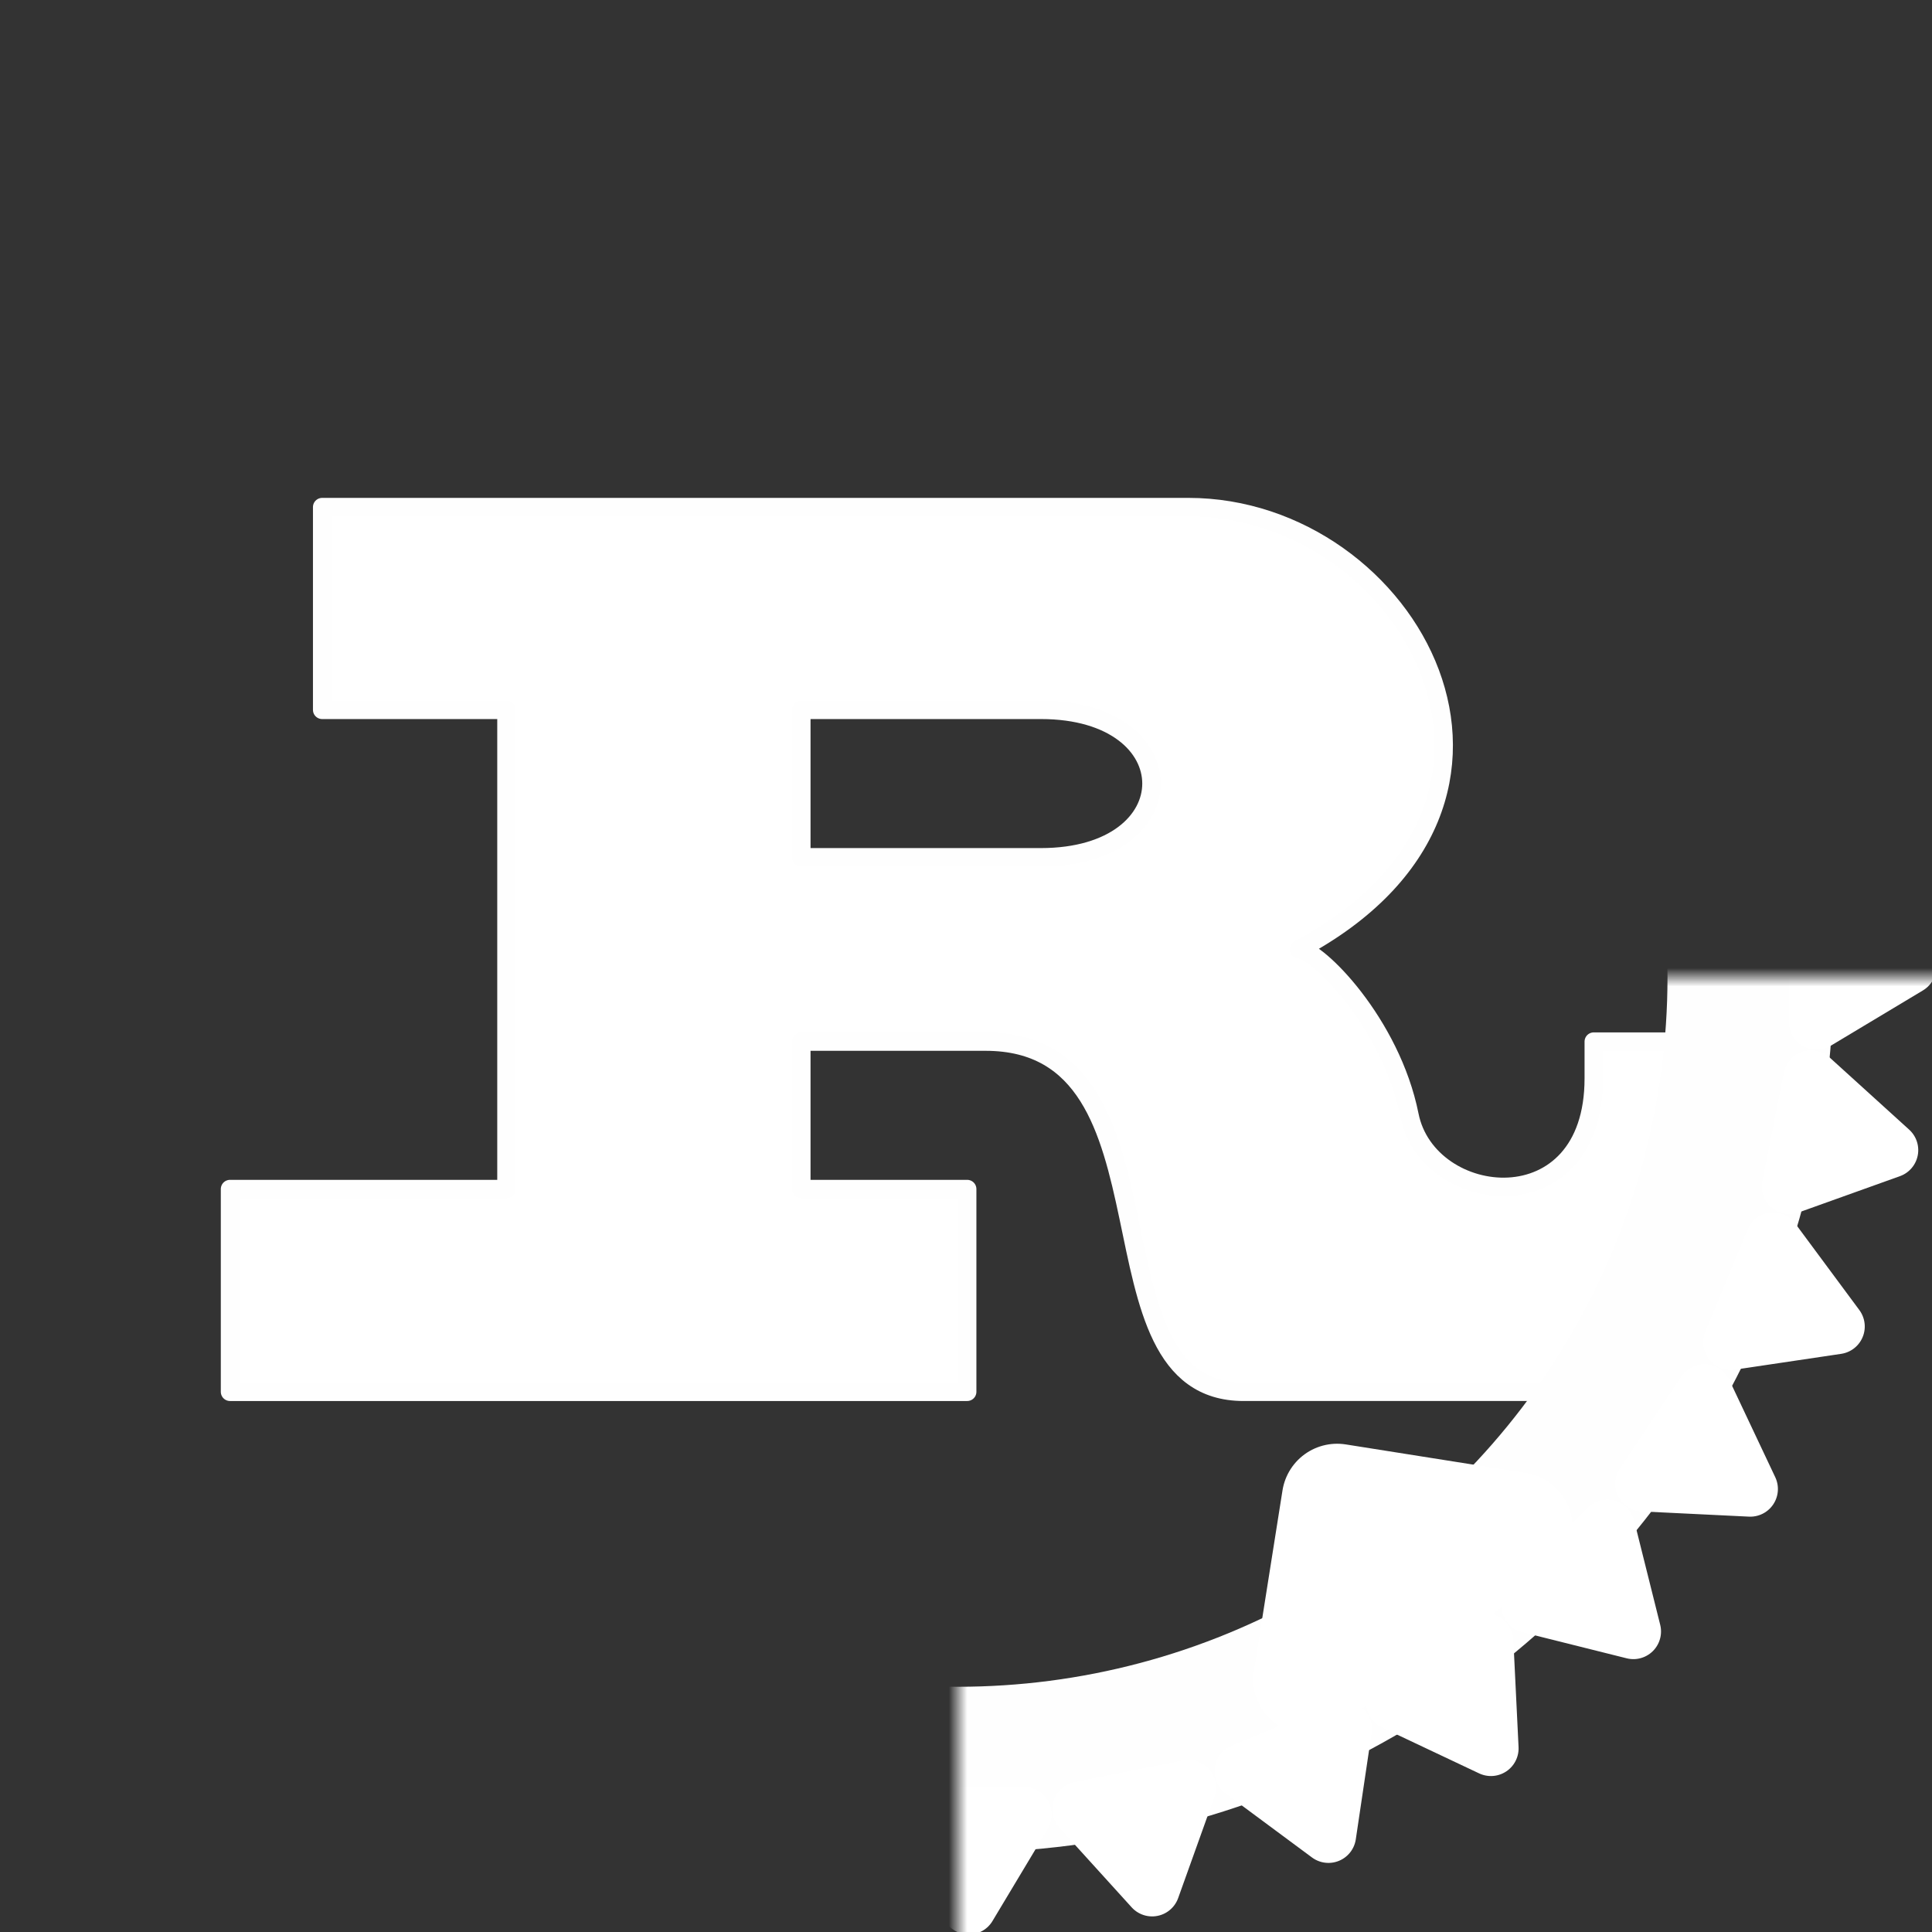 <?xml version="1.0" encoding="UTF-8" standalone="no"?>
<!-- Created with Inkscape (http://www.inkscape.org/) -->

<svg
   width="135.459mm"
   height="135.475mm"
   viewBox="0 0 135.459 135.475"
   version="1.1"
   id="svg5"
   sodipodi:docname="rust.svg"
   inkscape:version="1.1.2 (0a00cf5339, 2022-02-04)"
   xmlns:inkscape="http://www.inkscape.org/namespaces/inkscape"
   xmlns:sodipodi="http://sodipodi.sourceforge.net/DTD/sodipodi-0.dtd"
   xmlns:xlink="http://www.w3.org/1999/xlink"
   xmlns="http://www.w3.org/2000/svg"
   xmlns:svg="http://www.w3.org/2000/svg">
  <rect x="0" y="0" width="135.459" height="135.475" fill="#333333" stroke="none"/>
  <sodipodi:namedview
     id="namedview7"
     pagecolor="#ffffff"
     bordercolor="#666666"
     borderopacity="1.0"
     inkscape:pageshadow="2"
     inkscape:pageopacity="0.0"
     inkscape:pagecheckerboard="0"
     inkscape:document-units="mm"
     showgrid="false"
     inkscape:zoom="1.2201041"
     inkscape:cx="230.71802"
     inkscape:cy="257.7649"
     inkscape:window-width="1536"
     inkscape:window-height="800"
     inkscape:window-x="0"
     inkscape:window-y="27"
     inkscape:window-maximized="1"
     inkscape:current-layer="gear" />
  <defs
     id="defs2" />
  <g
     inkscape:label="Tavolo 1"
     inkscape:groupmode="layer"
     id="layer1"
     transform="translate(-136.227,0.729)">
    <g
       id="logo"
       transform="matrix(0.265,0,0,0.265,80.628,38.994)">
      <path
         id="r"
         stroke="#000000"
         stroke-width="4.876"
         stroke-linejoin="round"
         d="m 421.821,37.911 h 63.387 c 39.007,0 39.007,39.012 0,39.012 H 421.821 Z M 270.667,218.342 h 195.037 v -53.642 h -43.883 v -39.012 h 48.759 c 53.635,0 24.38,92.654 68.263,92.654 h 121.898 v -92.654 h -29.256 v 9.753 c 0,39.012 -43.883,34.136 -48.759,9.753 -4.876,-24.383 -24.38,-43.889 -29.256,-43.889 73.139,-39.012 29.256,-117.036 -29.256,-117.036 H 295.047 v 53.642 h 48.759 V 164.7 H 270.667 Z"
         style="fill:#ffffff;stroke:#fefefe;stroke-opacity:1" />
      <g
         id="gear"
         mask="url(#holes)"
         transform="matrix(4.876,0,0,4.877,463.266,108.62)">
        <ellipse
           fill="none"
           stroke="#000000"
           stroke-width="9"
           id="circle2618"
           cx="0"
           cy="0"
           style="fill:none;fill-opacity:1;stroke:#fefefe;stroke-opacity:1"
           rx="43"
           ry="43" />
        <g
           id="cogs"
           transform="translate(0.586,-0.562)"
           style="fill:#ffffff;fill-opacity:1;stroke:#ffffff;stroke-opacity:1">
          <polygon
             id="cog"
             stroke="#000000"
             stroke-width="3"
             stroke-linejoin="round"
             points="46,-3 46,3 51,0 "
             style="fill:#ffffff;fill-opacity:1;stroke:#ffffff;stroke-opacity:1" />
          <use
             xlink:href="#cog"
             transform="rotate(11.25)"
             id="use2621"
             x="0"
             y="0"
             width="100%"
             height="100%"
             style="fill:#ffffff;fill-opacity:1;stroke:#ffffff;stroke-opacity:1" />
          <use
             xlink:href="#cog"
             transform="rotate(22.5)"
             id="use2623"
             x="0"
             y="0"
             width="100%"
             height="100%"
             style="fill:#ffffff;fill-opacity:1;stroke:#ffffff;stroke-opacity:1" />
          <use
             xlink:href="#cog"
             transform="rotate(33.75)"
             id="use2625"
             x="0"
             y="0"
             width="100%"
             height="100%"
             style="fill:#ffffff;fill-opacity:1;stroke:#ffffff;stroke-opacity:1" />
          <use
             xlink:href="#cog"
             transform="rotate(45)"
             id="use2627"
             x="0"
             y="0"
             width="100%"
             height="100%"
             style="fill:#ffffff;fill-opacity:1;stroke:#ffffff;stroke-opacity:1" />
          <use
             xlink:href="#cog"
             transform="rotate(56.25)"
             id="use2629"
             x="0"
             y="0"
             width="100%"
             height="100%"
             style="fill:#ffffff;fill-opacity:1;stroke:#ffffff;stroke-opacity:1" />
          <use
             xlink:href="#cog"
             transform="rotate(67.5)"
             id="use2631"
             x="0"
             y="0"
             width="100%"
             height="100%"
             style="fill:#ffffff;fill-opacity:1;stroke:#ffffff;stroke-opacity:1" />
          <use
             xlink:href="#cog"
             transform="rotate(78.75)"
             id="use2633"
             x="0"
             y="0"
             width="100%"
             height="100%"
             style="fill:#ffffff;fill-opacity:1;stroke:#ffffff;stroke-opacity:1" />
          <use
             xlink:href="#cog"
             transform="rotate(90)"
             id="use2635"
             x="0"
             y="0"
             width="100%"
             height="100%"
             style="fill:#ffffff;fill-opacity:1;stroke:#ffffff;stroke-opacity:1" />
          <use
             xlink:href="#cog"
             transform="rotate(101.25)"
             id="use2637"
             x="0"
             y="0"
             width="100%"
             height="100%"
             style="fill:#ffffff;fill-opacity:1;stroke:#ffffff;stroke-opacity:1" />
          <use
             xlink:href="#cog"
             transform="rotate(112.5)"
             id="use2639"
             x="0"
             y="0"
             width="100%"
             height="100%"
             style="fill:#ffffff;fill-opacity:1;stroke:#ffffff;stroke-opacity:1" />
          <use
             xlink:href="#cog"
             transform="rotate(123.75)"
             id="use2641"
             x="0"
             y="0"
             width="100%"
             height="100%"
             style="fill:#ffffff;fill-opacity:1;stroke:#ffffff;stroke-opacity:1" />
          <use
             xlink:href="#cog"
             transform="rotate(135)"
             id="use2643"
             x="0"
             y="0"
             width="100%"
             height="100%"
             style="fill:#ffffff;fill-opacity:1;stroke:#ffffff;stroke-opacity:1" />
          <use
             xlink:href="#cog"
             transform="rotate(146.25)"
             id="use2645"
             x="0"
             y="0"
             width="100%"
             height="100%"
             style="fill:#ffffff;fill-opacity:1;stroke:#ffffff;stroke-opacity:1" />
          <use
             xlink:href="#cog"
             transform="rotate(157.5)"
             id="use2647"
             x="0"
             y="0"
             width="100%"
             height="100%"
             style="fill:#ffffff;fill-opacity:1;stroke:#ffffff;stroke-opacity:1" />
          <use
             xlink:href="#cog"
             transform="rotate(168.75)"
             id="use2649"
             x="0"
             y="0"
             width="100%"
             height="100%"
             style="fill:#ffffff;fill-opacity:1;stroke:#ffffff;stroke-opacity:1" />
          <use
             xlink:href="#cog"
             transform="scale(-1)"
             id="use2651"
             x="0"
             y="0"
             width="100%"
             height="100%"
             style="fill:#ffffff;fill-opacity:1;stroke:#ffffff;stroke-opacity:1" />
          <use
             xlink:href="#cog"
             transform="rotate(-168.75)"
             id="use2653"
             x="0"
             y="0"
             width="100%"
             height="100%"
             style="fill:#ffffff;fill-opacity:1;stroke:#ffffff;stroke-opacity:1" />
          <use
             xlink:href="#cog"
             transform="rotate(-157.5)"
             id="use2655"
             x="0"
             y="0"
             width="100%"
             height="100%"
             style="fill:#ffffff;fill-opacity:1;stroke:#ffffff;stroke-opacity:1" />
          <use
             xlink:href="#cog"
             transform="rotate(-146.25)"
             id="use2657"
             x="0"
             y="0"
             width="100%"
             height="100%"
             style="fill:#ffffff;fill-opacity:1;stroke:#ffffff;stroke-opacity:1" />
          <use
             xlink:href="#cog"
             transform="rotate(-135)"
             id="use2659"
             x="0"
             y="0"
             width="100%"
             height="100%"
             style="fill:#ffffff;fill-opacity:1;stroke:#ffffff;stroke-opacity:1" />
          <use
             xlink:href="#cog"
             transform="rotate(-123.75)"
             id="use2661"
             x="0"
             y="0"
             width="100%"
             height="100%"
             style="fill:#ffffff;fill-opacity:1;stroke:#ffffff;stroke-opacity:1" />
          <use
             xlink:href="#cog"
             transform="rotate(-112.5)"
             id="use2663"
             x="0"
             y="0"
             width="100%"
             height="100%"
             style="fill:#ffffff;fill-opacity:1;stroke:#ffffff;stroke-opacity:1" />
          <use
             xlink:href="#cog"
             transform="rotate(-101.25)"
             id="use2665"
             x="0"
             y="0"
             width="100%"
             height="100%"
             style="fill:#ffffff;fill-opacity:1;stroke:#ffffff;stroke-opacity:1" />
          <use
             xlink:href="#cog"
             transform="rotate(-90)"
             id="use2667"
             x="0"
             y="0"
             width="100%"
             height="100%"
             style="fill:#ffffff;fill-opacity:1;stroke:#ffffff;stroke-opacity:1" />
          <use
             xlink:href="#cog"
             transform="rotate(-78.75)"
             id="use2669"
             x="0"
             y="0"
             width="100%"
             height="100%"
             style="fill:#ffffff;fill-opacity:1;stroke:#ffffff;stroke-opacity:1" />
          <use
             xlink:href="#cog"
             transform="rotate(-67.5)"
             id="use2671"
             x="0"
             y="0"
             width="100%"
             height="100%"
             style="fill:#ffffff;fill-opacity:1;stroke:#ffffff;stroke-opacity:1" />
          <use
             xlink:href="#cog"
             transform="rotate(-56.25)"
             id="use2673"
             x="0"
             y="0"
             width="100%"
             height="100%"
             style="fill:#ffffff;fill-opacity:1;stroke:#ffffff;stroke-opacity:1" />
          <use
             xlink:href="#cog"
             transform="rotate(-45)"
             id="use2675"
             x="0"
             y="0"
             width="100%"
             height="100%"
             style="fill:#ffffff;fill-opacity:1;stroke:#ffffff;stroke-opacity:1" />
          <use
             xlink:href="#cog"
             transform="rotate(-33.75)"
             id="use2677"
             x="0"
             y="0"
             width="100%"
             height="100%"
             style="fill:#ffffff;fill-opacity:1;stroke:#ffffff;stroke-opacity:1" />
          <use
             xlink:href="#cog"
             transform="rotate(-22.5)"
             id="use2679"
             x="0"
             y="0"
             width="100%"
             height="100%"
             style="fill:#ffffff;fill-opacity:1;stroke:#ffffff;stroke-opacity:1" />
          <use
             xlink:href="#cog"
             transform="rotate(-11.25)"
             id="use2681"
             x="0"
             y="0"
             width="100%"
             height="100%"
             style="fill:#ffffff;fill-opacity:1;stroke:#ffffff;stroke-opacity:1" />
        </g>
        <g
           id="mounts"
           style="fill:#ffffff;fill-opacity:1;stroke:#ffffff;stroke-opacity:1">
          <polygon
             id="mount"
             stroke="#000000"
             stroke-width="6"
             stroke-linejoin="round"
             points="0,-35 7,-42 -7,-42 "
             style="fill:#ffffff;fill-opacity:1;stroke:#ffffff;stroke-opacity:1" />
          <use
             xlink:href="#mount"
             transform="rotate(72)"
             id="use2685"
             x="0"
             y="0"
             width="100%"
             height="100%"
             style="fill:#ffffff;fill-opacity:1;stroke:#ffffff;stroke-opacity:1" />
          <use
             xlink:href="#mount"
             transform="rotate(144)"
             id="use2687"
             x="0"
             y="0"
             width="100%"
             height="100%"
             style="fill:#ffffff;fill-opacity:1;stroke:#ffffff;stroke-opacity:1" />
          <use
             xlink:href="#mount"
             transform="rotate(-144)"
             id="use2689"
             x="0"
             y="0"
             width="100%"
             height="100%"
             style="fill:#ffffff;fill-opacity:1;stroke:#ffffff;stroke-opacity:1" />
          <use
             xlink:href="#mount"
             transform="rotate(-72)"
             id="use2691"
             x="0"
             y="0"
             width="100%"
             height="100%"
             style="fill:#ffffff;fill-opacity:1;stroke:#ffffff;stroke-opacity:1" />
        </g>
      </g>
      <mask
         id="holes">
        <rect
           x="-60"
           y="-60"
           width="120"
           height="120"
           fill="#ffffff"
           id="rect2695" />
        <circle
           id="hole"
           cy="-40"
           r="3"
           cx="0" />
        <use
           xlink:href="#hole"
           transform="rotate(72)"
           id="use2698"
           x="0"
           y="0"
           width="100%"
           height="100%" />
        <use
           xlink:href="#hole"
           transform="rotate(144)"
           id="use2700"
           x="0"
           y="0"
           width="100%"
           height="100%" />
        <use
           xlink:href="#hole"
           transform="rotate(-144)"
           id="use2702"
           x="0"
           y="0"
           width="100%"
           height="100%" />
        <use
           xlink:href="#hole"
           transform="rotate(-72)"
           id="use2704"
           x="0"
           y="0"
           width="100%"
           height="100%" />
      </mask>
    </g>
  </g>
</svg>
